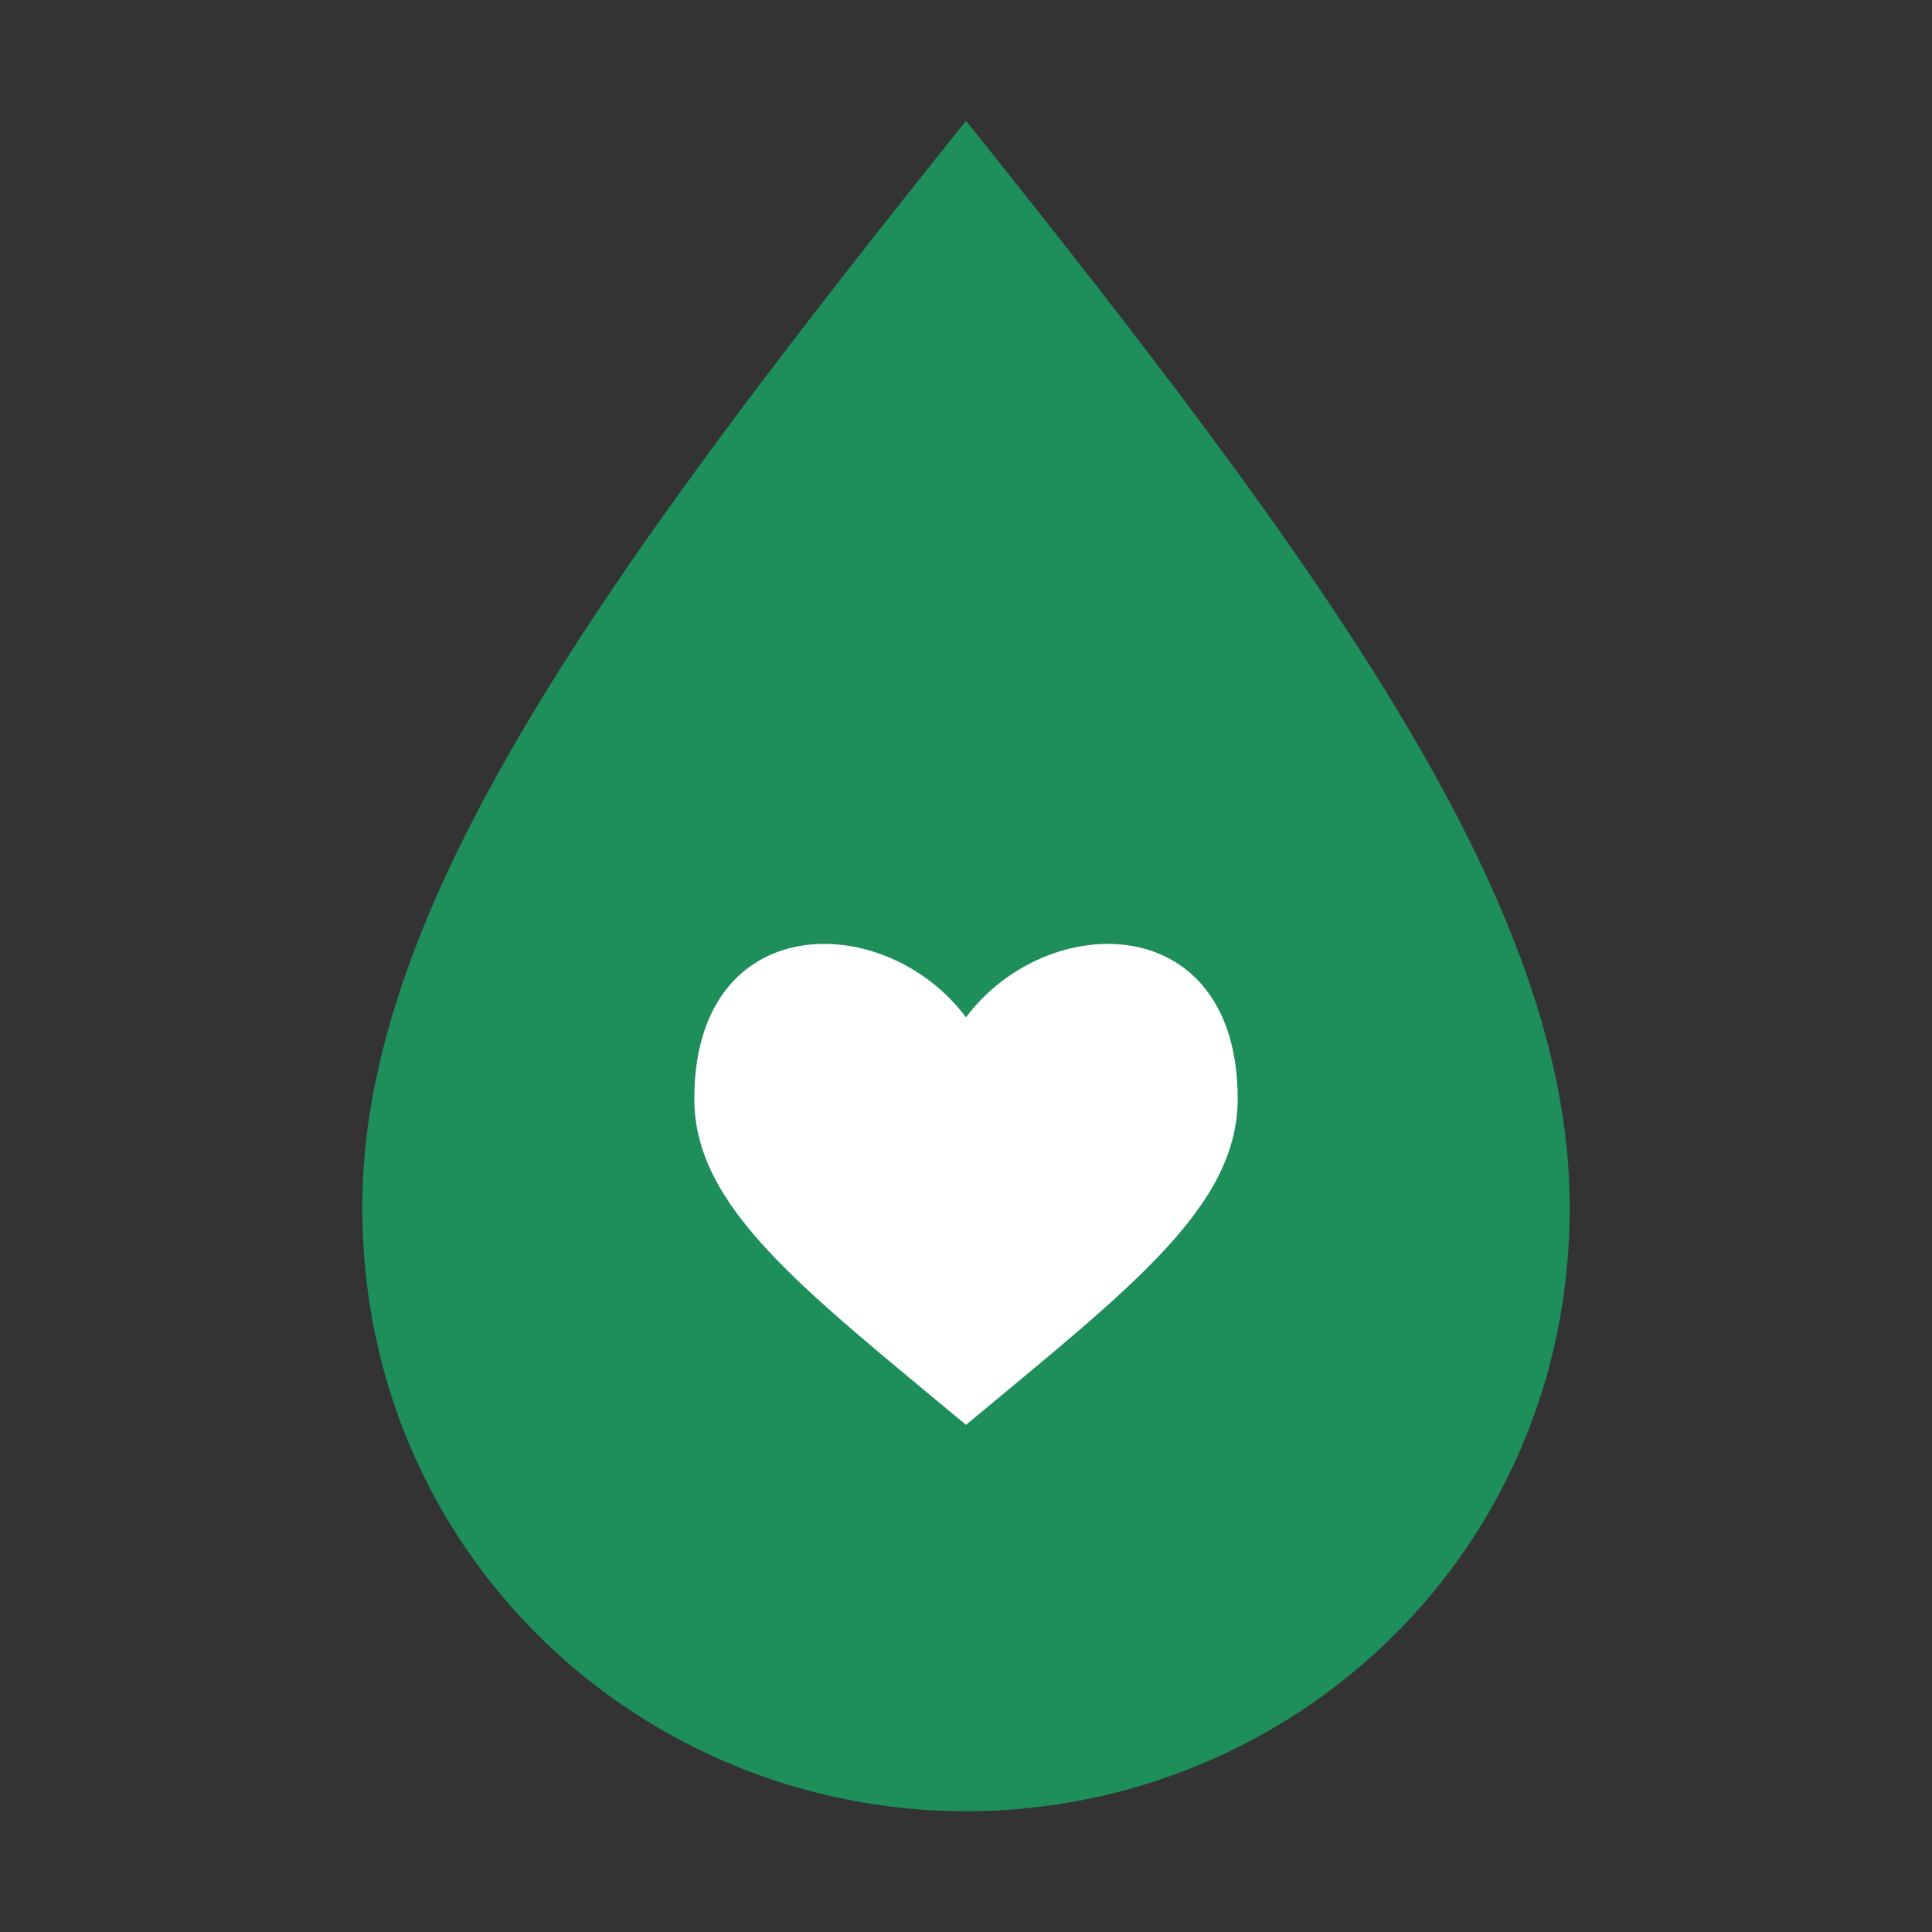 <svg xmlns="http://www.w3.org/2000/svg" width="256" height="256" viewBox="0 0 256 256" role="img" aria-labelledby="title desc">
  <rect x="0" y="0" width="256" height="256" fill="#333333" stroke="none"/>
  <title id="title">Water Drop Logo</title>
  <desc id="desc">Symmetric blue water droplet with a clearly defined white heart.</desc>

  <!-- Teardrop -->
  <path d="M128 16
           C176 76, 208 120, 208 160
           C208 206, 171 240, 128 240
           C85 240, 48 206, 48 160
           C48 120, 80 76, 128 16 Z"
        fill="#1E8E5A"
        shape-rendering="geometricPrecision"/>

  <!-- Proper heart (double-lobe), centered -->
  <!-- Base heart is centered at (0,0); we place & size with transform -->
  <path d="M0,-28
           C 12,-44 40,-44 40,-16
           C 40,   0 24, 12  0, 32
           C -24, 12 -40, 0 -40,-16
           C -40,-44 -12,-44 0,-28 Z"
        transform="translate(128,160) scale(0.9)"
        fill="#FFFFFF"
        shape-rendering="geometricPrecision"/>
</svg>
